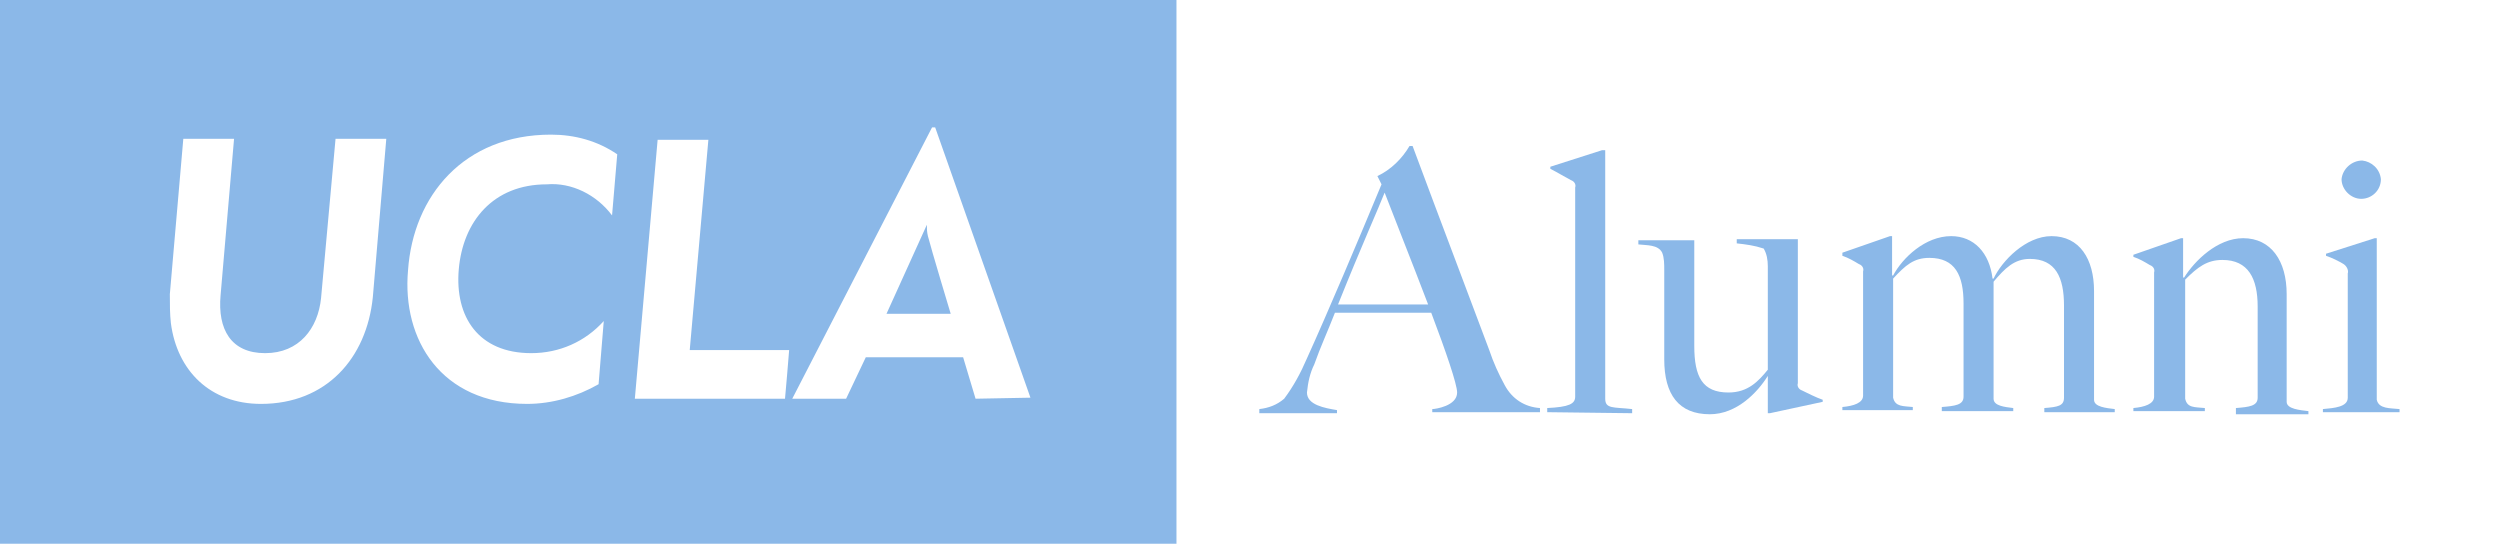 <?xml version="1.0" encoding="utf-8"?>
<!-- Generator: Adobe Illustrator 22.1.0, SVG Export Plug-In . SVG Version: 6.00 Build 0)  -->
<svg version="1.1" id="Layer_1" xmlns="http://www.w3.org/2000/svg" xmlns:xlink="http://www.w3.org/1999/xlink" x="0px" y="0px"
	 viewBox="0 0 241.4 52.5" style="enable-background:new 0 0 241.4 52.5;" xml:space="preserve">
<style type="text/css">
	.st0{fill:#8BB8E8;}
</style>
<title>UCLA Alumni Logo - White - vector</title>
<path class="st0" d="M138.3,39.8v-0.3c0.3,0,2.4-0.3,2.4-1.6c0-0.8-1.1-4-2.5-7.7h-9.3c-0.7,1.8-1.4,3.3-2,5
	c-0.4,0.8-0.6,1.7-0.7,2.7c0,1.2,1.7,1.5,2.9,1.7v0.3h-7.5v-0.4c0.9-0.1,1.7-0.4,2.4-1c0.9-1.2,1.6-2.5,2.2-3.9
	c2-4.4,5-11.5,7.2-16.8l-0.4-0.8c1.3-0.6,2.4-1.7,3.1-2.9h0.3c2.9,7.8,5.2,13.8,7.4,19.7c0.4,1.2,0.9,2.3,1.5,3.4
	c0.7,1.3,1.9,2.1,3.4,2.2v0.4L138.3,39.8z M133.7,18.6c-0.5,1.3-2.3,5.3-4.5,10.8h8.7C136.3,25.2,134.5,20.7,133.7,18.6L133.7,18.6z
	"/>
<path class="st0" d="M149.4,39.8v-0.4c2.1-0.1,2.7-0.4,2.7-1.1V18.1c0.1-0.3-0.1-0.6-0.4-0.7c-0.4-0.2-1.4-0.8-2-1.1v-0.2l5-1.6h0.3
	v24c0,1,0.8,0.8,2.6,1v0.4L149.4,39.8z"/>
<path class="st0" d="M170.9,39.9h-0.2v-3.6l0,0c-1,1.6-3,3.7-5.6,3.7c-3,0-4.4-1.9-4.4-5.3v-8.6c0-0.6,0-1.2-0.2-1.7
	c-0.4-0.8-1.5-0.7-2.3-0.8v-0.4h5.4v10.2c0,3,0.8,4.5,3.3,4.5c1.9,0,2.9-1.1,3.8-2.2v-10c0-0.6-0.1-1.2-0.4-1.7
	c-0.9-0.3-1.7-0.4-2.6-0.5v-0.4h5.9v13.9c-0.1,0.3,0.1,0.6,0.4,0.7c0.4,0.2,1.4,0.7,2,0.9v0.2L170.9,39.9z"/>
<path class="st0" d="M197.4,39.8v-0.4c1.3-0.1,1.9-0.2,1.9-1v-8.9c0-2.7-0.8-4.5-3.3-4.5c-1.5,0-2.4,0.9-3.5,2.2v11.3
	c0,0.7,1.1,0.8,1.9,0.9v0.3h-6.9v-0.4c1.3-0.1,2.1-0.2,2.1-1v-9c0-2.7-0.8-4.4-3.3-4.4c-1.5,0-2.3,0.7-3.5,2v11.5
	c0.2,0.9,1,0.8,1.9,0.9v0.3h-6.8v-0.3c1.1-0.1,2-0.4,2-1.1v-12c0.1-0.3-0.1-0.6-0.4-0.7c-0.5-0.3-1-0.6-1.6-0.8v-0.3l4.6-1.6h0.2
	v3.8h0.1c0.9-1.7,3.1-3.8,5.6-3.8c2.2,0,3.7,1.6,4,4.1h0.1c0.8-1.7,3.1-4.1,5.6-4.1c2.7,0,4.1,2.2,4.1,5.3v10.5c0,0.7,1.2,0.8,2,0.9
	v0.3H197.4z"/>
<path class="st0" d="M215.9,39.8v-0.4c1.3-0.1,2.1-0.2,2.1-1v-8.8c0-2.7-0.9-4.5-3.4-4.5c-1.5,0-2.4,0.7-3.6,1.9v11.5
	c0.2,0.9,0.9,0.8,1.9,0.9v0.3H206v-0.3c1.1-0.1,2-0.4,2-1.1V26.3c0.1-0.3-0.1-0.6-0.4-0.7c-0.5-0.3-1-0.6-1.6-0.8v-0.2l4.6-1.6h0.2
	v3.8h0.1c1-1.6,3.2-3.8,5.7-3.8c2.7,0,4.2,2.2,4.2,5.4v10.4c0,0.7,1.3,0.8,2.1,0.9v0.3H215.9z"/>
<path class="st0" d="M224.3,39.8v-0.3c1.1-0.1,2.4-0.2,2.4-1.1v-12c0.1-0.3-0.1-0.7-0.4-0.9c-0.5-0.3-1.1-0.6-1.7-0.8v-0.2l4.7-1.5
	h0.2v15.6c0.2,0.9,1.3,0.8,2.2,0.9v0.3H224.3z M228,19.2c-1,0-1.9-0.9-1.9-1.9c0.1-1,1-1.8,2-1.8c0.9,0.1,1.7,0.8,1.8,1.8
	C229.9,18.4,229,19.2,228,19.2z"/>
<path class="st0" d="M0,0v52.5h113.6V0H0z M36,28.7C35.4,34.6,31.5,39,25.2,39c-4.9,0-8.1-3.2-8.7-7.8c-0.1-0.9-0.1-1.8-0.1-2.8
	l1.3-15h4.9l-1.3,15.1c-0.3,3.3,1,5.6,4.3,5.6s5.1-2.4,5.4-5.3l1.4-15.4h4.9L36,28.7z M59.1,20.8c-1.5-2-3.9-3.2-6.3-3
	c-5.2,0-8.1,3.6-8.5,8.2s1.9,8.1,7,8.1c2.7,0,5.2-1.1,7-3.1l-0.5,6.1c-2.1,1.2-4.5,1.9-6.9,1.9c-8.3,0-12.1-6.2-11.5-12.9
	C39.9,18.9,44.8,13,53.2,13c2.3,0,4.5,0.6,6.4,1.9L59.1,20.8z M75.8,38.5H61.3l2.2-25h4.9l-1.8,20.3h7c0.5,0,2.2,0,2.6,0
	C76.2,34,75.8,38.5,75.8,38.5z M94.2,38.5l-1.2-4h-9.4l-1.9,4h-5.2L90,12.3h0.3l9.2,26.1L94.2,38.5z"/>
<path class="st0" d="M89.5,21.7L89.5,21.7c-0.2,0.4-0.3,0.7-0.5,1.1c-0.1,0.2-3.4,7.5-3.4,7.5h6.2c0,0-1.9-6.3-2.2-7.5
	C89.5,22.4,89.5,22.1,89.5,21.7z"/>
</svg>
